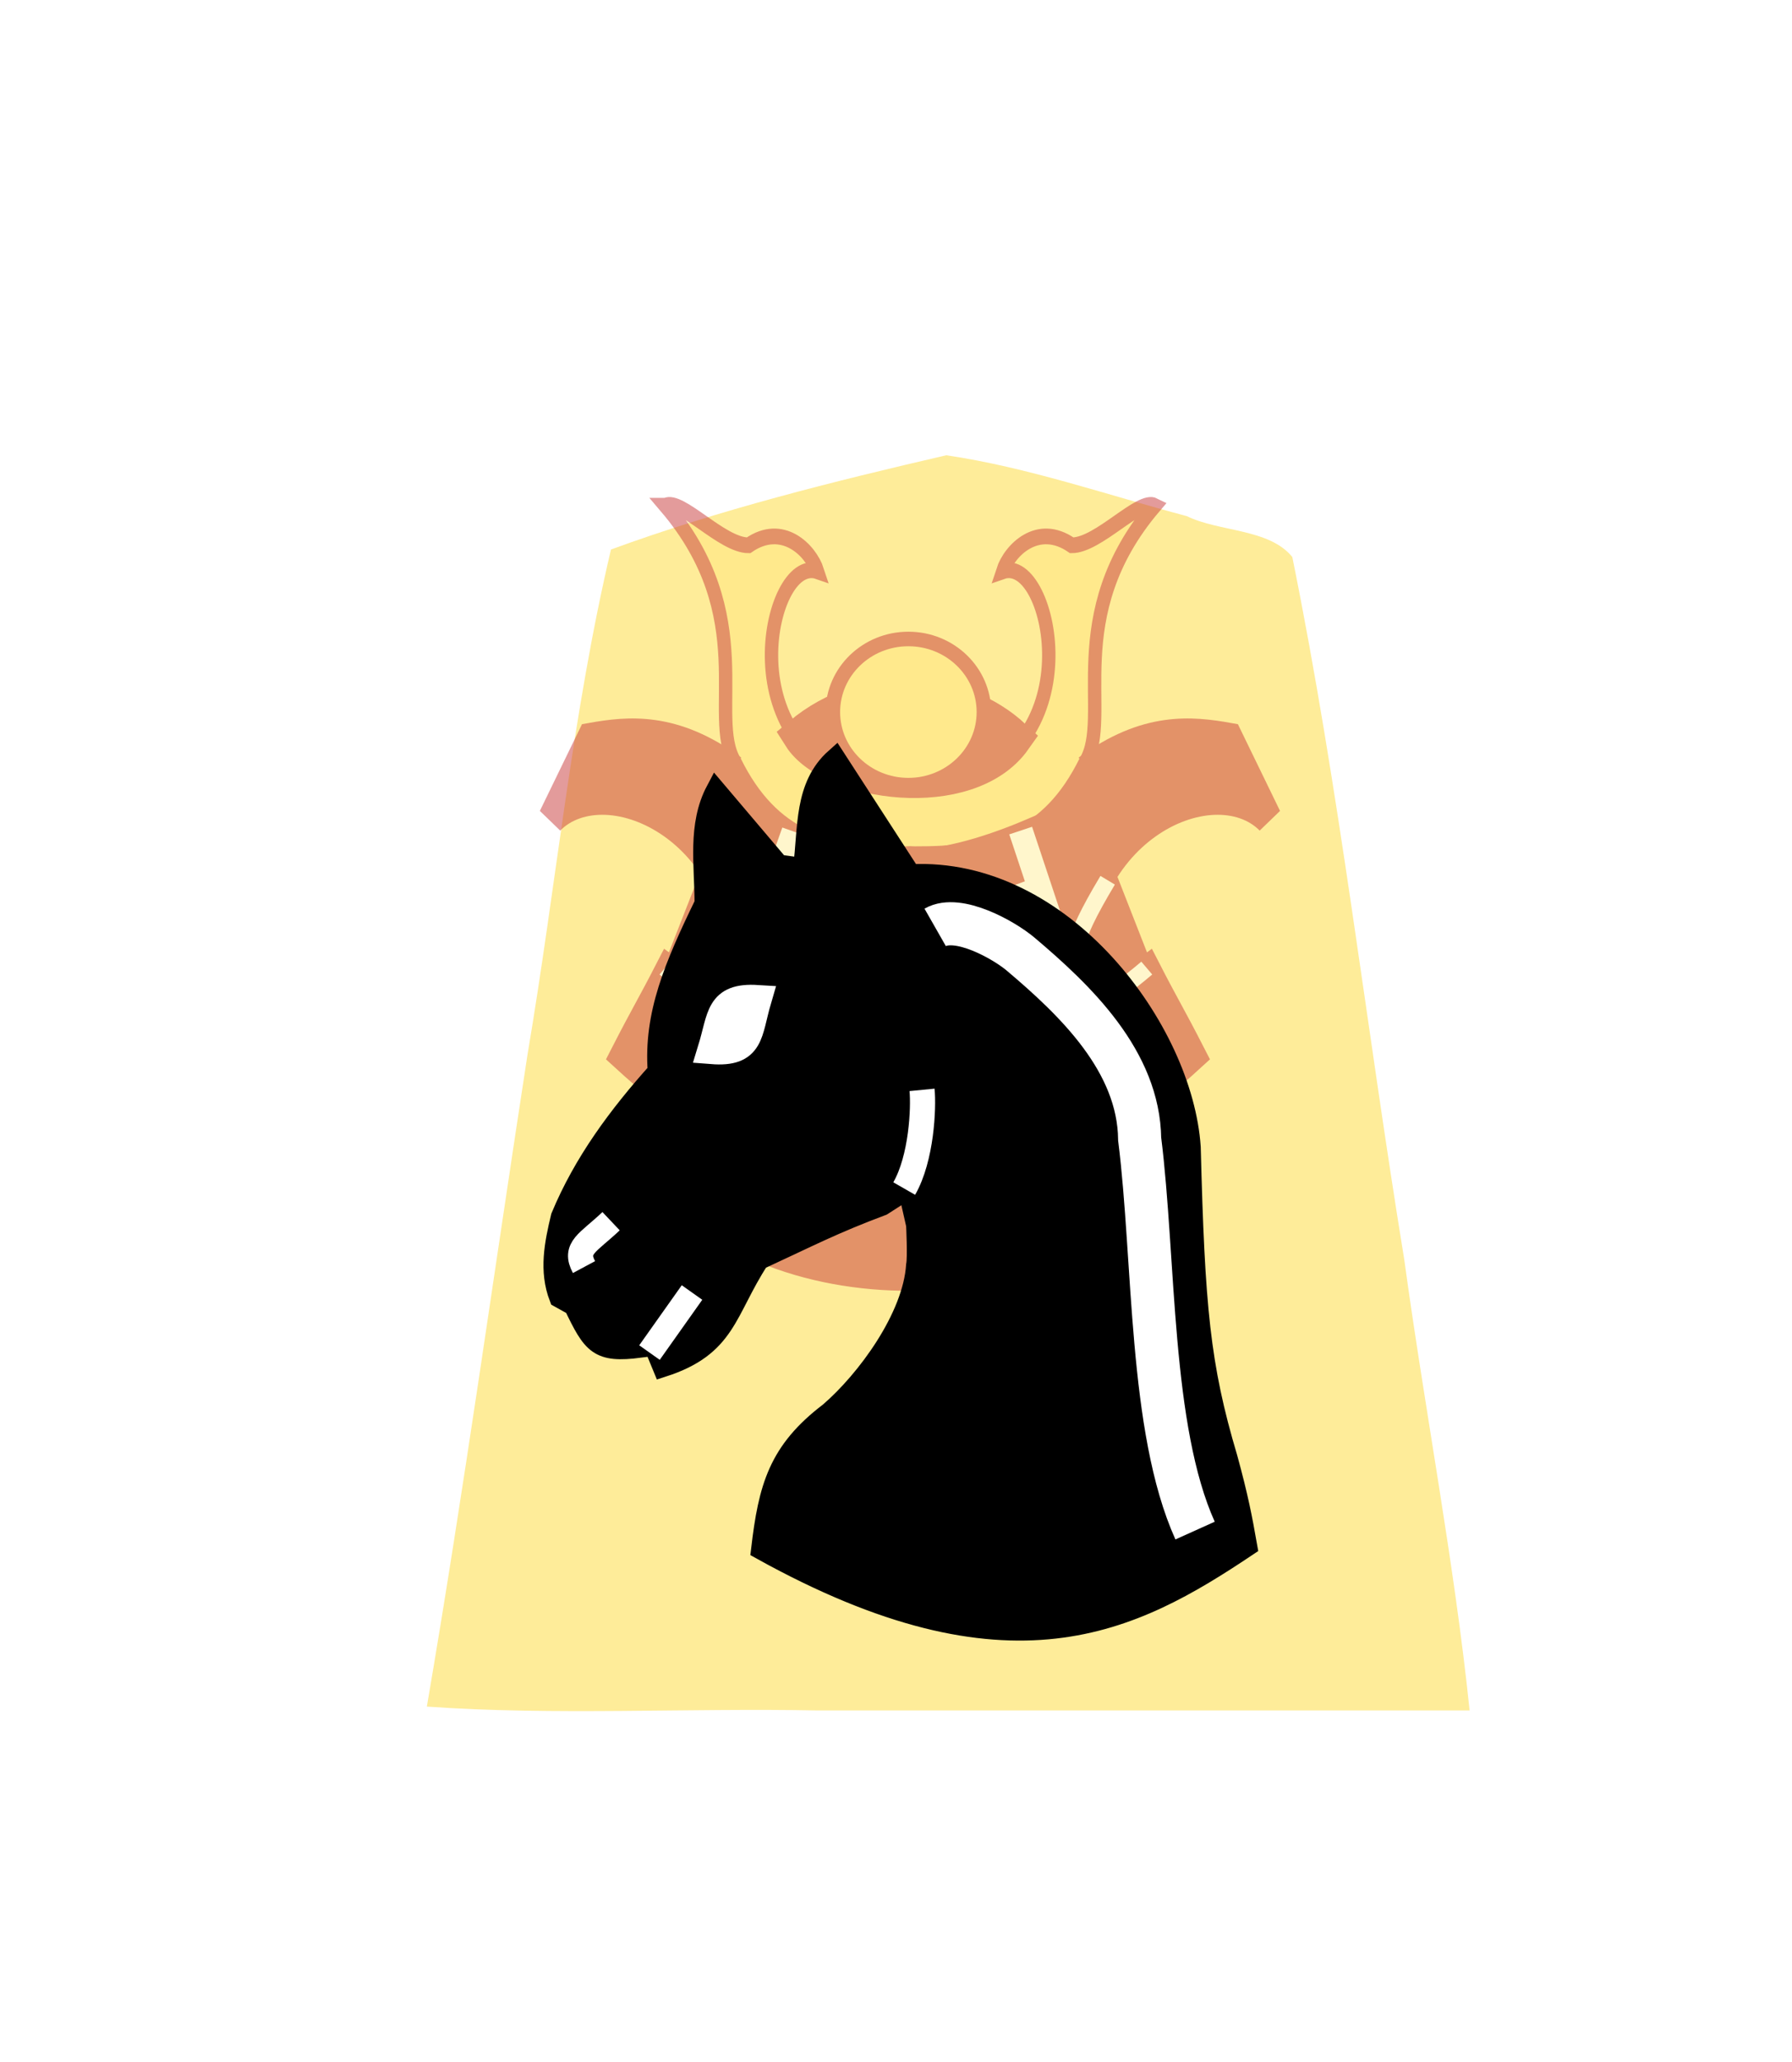 <?xml version="1.0" encoding="UTF-8" standalone="no"?>
<svg
   xmlns:dc="http://purl.org/dc/elements/1.1/"
   xmlns:cc="http://creativecommons.org/ns#"
   xmlns:rdf="http://www.w3.org/1999/02/22-rdf-syntax-ns#"
   xmlns:svg="http://www.w3.org/2000/svg"
   xmlns="http://www.w3.org/2000/svg"
   xmlns:sodipodi="http://sodipodi.sourceforge.net/DTD/sodipodi-0.dtd"
   xmlns:inkscape="http://www.inkscape.org/namespaces/inkscape"
   height="60"
   width="52.157"
   version="1.1"
   id="svg71"
   sodipodi:docname="wN.svg"
   inkscape:version="1.0.1 (3bc2e813f5, 2020-09-07)">
  <defs
     id="defs75" />
  <sodipodi:namedview
     pagecolor="#ffffff"
     bordercolor="#666666"
     borderopacity="1"
     objecttolerance="10"
     gridtolerance="10"
     guidetolerance="10"
     inkscape:pageopacity="0"
     inkscape:pageshadow="2"
     inkscape:window-width="2560"
     inkscape:window-height="1377"
     id="namedview73"
     showgrid="false"
     inkscape:zoom="12.25"
     inkscape:cx="26.078501"
     inkscape:cy="30"
     inkscape:window-x="-8"
     inkscape:window-y="-8"
     inkscape:window-maximized="1"
     inkscape:current-layer="svg71" />
  <filter
     id="a">
    <feGaussianBlur
       in="SourceAlpha"
       result="blur"
       stdDeviation="2"
       id="feGaussianBlur2" />
    <feOffset
       dx="2"
       dy="2"
       result="offsetBlur"
       id="feOffset4" />
    <feBlend
       in="SourceGraphic"
       in2="offsetBlur"
       mode="normal"
       id="feBlend6" />
  </filter>
  <g
     fill="#ffd5e5"
     filter="url(#a)"
     transform="matrix(0.76,0,0,0.76,34.349,6.988)"
     id="g11"
     style="stroke-width:1.316">
    <path
       d="m -10.96,6.237 c -4.319,1 -8.69,2.088 -12.838,3.608 -1.492,6.331 -2.103,12.88 -3.191,19.305 -1.285,8.332 -2.439,16.689 -3.86,24.997 4.847,0.346 10,0.05 14.963,0.148 H 9.085 c -0.585,-5.657 -1.718,-11.523 -2.502,-17.26 -1.462,-8.96 -2.486,-18.012 -4.288,-26.903 -0.885,-1.093 -2.799,-0.957 -4.037,-1.564 -3.053,-0.81 -6.099,-1.875 -9.218,-2.332 z"
       fill="#feec99"
       id="path9"
       style="stroke-width:1.731" />
  </g>
  <g
     opacity="0.5"
     transform="matrix(0.557,0,0,0.557,-109.804,-23.424)"
     id="g49"
     style="stroke-width:1.257">
    <g
       transform="translate(-71.191,-1.25)"
       id="g35"
       style="stroke-width:1.257">
      <g
         stroke="#000000"
         stroke-width="1.509"
         transform="translate(31.466,-52.326)"
         id="g25">
        <g
           stroke="#c83737"
           id="g21"
           style="stroke-width:1.897">
          <path
             d="m 89.878,104.459 c 71.228,71.229 31.757,135.821 52.51,165.379 28.871,49.947 71.083,59.605 129.343,59.369 1.132,-0.005 2.27,-0.039 3.413,-0.104 1.143,0.064 2.28,0.099 3.413,0.104 58.26,0.236 100.472,-9.422 129.343,-59.369 20.752,-29.558 -18.718,-94.149 52.51,-165.379 -11.605,-5.015 -42.725,25.605 -62.898,25.525 -25.612,-15.171 -47.031,3.08 -52.251,16.777 37.839,-11.301 70.079,121.468 -45.538,137.914 -7.067,1.971 -16.164,2.514 -24.578,2.719 -8.414,-0.205 -17.511,-0.748 -24.578,-2.719 -115.617,-16.446 -83.377,-149.215 -45.538,-137.914 -5.22,-13.697 -26.639,-31.948 -52.251,-16.777 -20.172,0.08 -51.293,-30.539 -62.898,-25.525 z"
             fill="#ffe680"
             stroke-width="10.129"
             transform="matrix(0.069,0,0,0.081,265.433,113.589)"
             id="path13" />
          <path
             d="M 141.488,275.714 C 96.362,247.419 61.476,250.533 32.684,254.909 L 3.205,306.581 c 41.944,-36.203 152.117,6.577 144.443,111.867 7.771,-26.631 28.133,-63.418 39.832,-101.833 m 220.385,-40.901 c 45.126,-28.294 80.012,-25.181 108.804,-20.805 l 29.479,51.672 c -41.944,-36.203 -152.117,6.577 -144.443,111.867 -7.771,-26.631 -28.133,-63.418 -39.832,-101.833"
             fill="#c83737"
             stroke-width="20.258"
             transform="matrix(0.069,0,0,0.081,265.455,113.567)"
             id="path15" />
          <path
             d="m 128.121,339.223 -29.443,64.097 c -3.407,-2.033 6.609,9.491 -6.593,1.008 -14.054,23.338 -19.002,29.833 -33.969,54.715 21.968,17.086 24.658,18.309 46.106,25.56 13.293,-25.846 25.739,-42.374 44.638,-83.919 m 270.023,-61.462 29.443,64.097 c 3.407,-2.033 -6.609,9.491 6.593,1.008 14.054,23.338 19.002,29.833 33.969,54.715 -21.968,17.086 -24.658,18.309 -46.106,25.56 -13.293,-25.846 -25.739,-42.374 -44.638,-83.919"
             fill="#c83737"
             stroke-width="20.258"
             transform="matrix(0.069,0,0,0.081,265.433,113.589)"
             id="path17" />
          <path
             d="m 273.604,150.864 c 7.363,3.092 14.48,3.19 21.328,0 l -4.023,-11.781 c -5.552,2.376 -8.767,2.099 -13.5,0.437 z"
             fill="#c83737"
             stroke-width="1.509"
             id="path19" />
        </g>
        <path
           d="m 277.188,142.28 c 4.811,1.655 8.506,2.056 13.826,-0.031"
           fill="none"
           stroke="#ffffff"
           stroke-width="1.509"
           id="path23" />
      </g>
      <g
         fill="none"
         stroke="#ffffff"
         id="g33"
         style="stroke-width:1.581">
        <path
           d="m 305.232,89.29 c 2.11,3.522 1.59,3.631 1.985,5.204 m 18.988,-5.204 c -2.11,3.522 -1.59,3.631 -1.985,5.204"
           stroke-width="0.88"
           id="path27" />
        <path
           d="m 305.594,98.601 4.203,-11.856 m 11.863,-0.05 4.059,12.202"
           id="path29"
           style="stroke-width:1.257" />
        <path
           d="m 304.323,90.316 c 2.375,2.019 2.256,1.307 3.27,2.527 m 21.906,-2.527 c -2.375,2.019 -2.256,1.307 -3.27,2.527"
           stroke-width="0.88"
           transform="translate(-1.25,3.562)"
           id="path31" />
      </g>
    </g>
    <g
       stroke="#c83737"
       id="g43"
       style="stroke-width:1.581">
      <path
         d="m 239.024,80.489 c 3.438,-2.881 8.3,-2.42 11.037,0.135 -2.365,3.351 -9.495,2.306 -11.037,-0.135 z"
         fill="#c83737"
         id="path37"
         style="stroke-width:1.988" />
      <ellipse
         cx="244.601"
         cy="79.253"
         fill="#ffe680"
         opacity="1"
         rx="3.947"
         ry="3.818"
         stroke-width="0.76"
         id="ellipse39" />
      <path
         d="m 240.019,99.645 -1.37,4.685 -0.575,-0.133 -0.928,2.873 c 4.644,1.952 10.662,1.844 14.496,0 l -0.928,-2.873 -0.575,0.133 -1.37,-4.685"
         fill="#c83737"
         id="path41"
         style="stroke-width:1.988" />
    </g>
    <path
       d="m 239.875,99.851 c 3.262,0.719 6.238,0.677 9,0.062"
       fill="none"
       stroke="#ffffff"
       stroke-width="0.88"
       id="path45" />
    <path
       d="m 238.687,103.851 c 3.262,0.719 8.551,0.802 11.312,0.188"
       fill="none"
       stroke="#ffffff"
       stroke-width="0.88"
       id="path47" />
  </g>
  <g
     transform="matrix(0.831,0,0,0.831,4.469,6.156)"
     id="g69"
     style="stroke-width:1.257">
    <g
       transform="matrix(0.701,0,0,0.701,-244.804,-23.951)"
       id="g65"
       style="stroke-width:1.257">
      <g
         stroke-width="1.743"
         transform="matrix(0.577,0,0,0.577,442.027,27.099)"
         id="g61">
        <path
           d="m -112.144,62.364 c -1.6,3.019 -0.979,6.472 -0.979,9.788 -2.637,5.433 -4.421,9.611 -4.055,14.542 -3.426,3.817 -6.439,7.882 -8.39,12.585 -0.556,2.331 -1.037,4.661 -0.14,6.992 l 1.258,0.699 c 1.623,3.364 2.101,4.109 5.733,3.636 l 0.699,-3.496 0.979,-1.678 -0.699,4.475 0.979,2.377 c 5.562,-1.791 5.436,-4.784 8.354,-9.286 4.416,-2.04 6.332,-3.073 10.663,-4.697 l 1.958,-1.258 2.936,-4.894 -2.657,4.754 0.699,3.076 c 0,0 0.14,2.797 0,3.496 -0.295,4.507 -4.288,9.949 -7.519,12.729 -4.418,3.365 -5.27,6.49 -5.905,11.881 21.57,11.971 32.153,6.364 42.089,-0.28 -0.435,-2.472 -0.771,-4.234 -1.702,-7.638 -2.388,-8.008 -2.832,-13.068 -3.192,-26.9 -0.667,-10.141 -11.049,-24.316 -24.248,-23.643 l -6.515,-10.056 c -2.743,2.442 -2.342,6.067 -2.797,9.508 l -2.097,-0.28 z"
           stroke="#000000"
           stroke-width="1.743"
           id="path51" />
        <g
           stroke="#ffffff"
           id="g59"
           style="stroke-width:2.192">
          <path
             d="m -95.839,96.831 c 1.504,-2.624 1.695,-6.973 1.543,-8.544"
             fill="none"
             stroke-width="2.177"
             id="path53" />
          <path
             d="m -108.574,80.454 c -3.305,-0.203 -3.029,1.49 -3.91,4.358 3.366,0.262 3.052,-1.43 3.91,-4.358 z"
             fill="#ffffff"
             stroke-width="2.495"
             id="path55" />
          <path
             d="m -93.159,74.22 c 1.994,-1.137 5.955,1.095 7.399,2.315 4.785,4.041 10.223,9.278 10.309,16.017 1.316,10.47 0.825,25.073 4.797,33.888"
             fill="none"
             stroke-width="3.733"
             id="path57" />
        </g>
      </g>
      <path
         d="m 374,91.163 2.125,-3"
         fill="none"
         stroke="#ffffff"
         stroke-width="1.256"
         id="path63" />
    </g>
    <path
       d="m 15.076,36.961 c -0.362,-0.676 0.138,-0.84 0.949,-1.607"
       fill="none"
       stroke="#ffffff"
       stroke-width="0.88"
       id="path67" />
  </g>
</svg>
